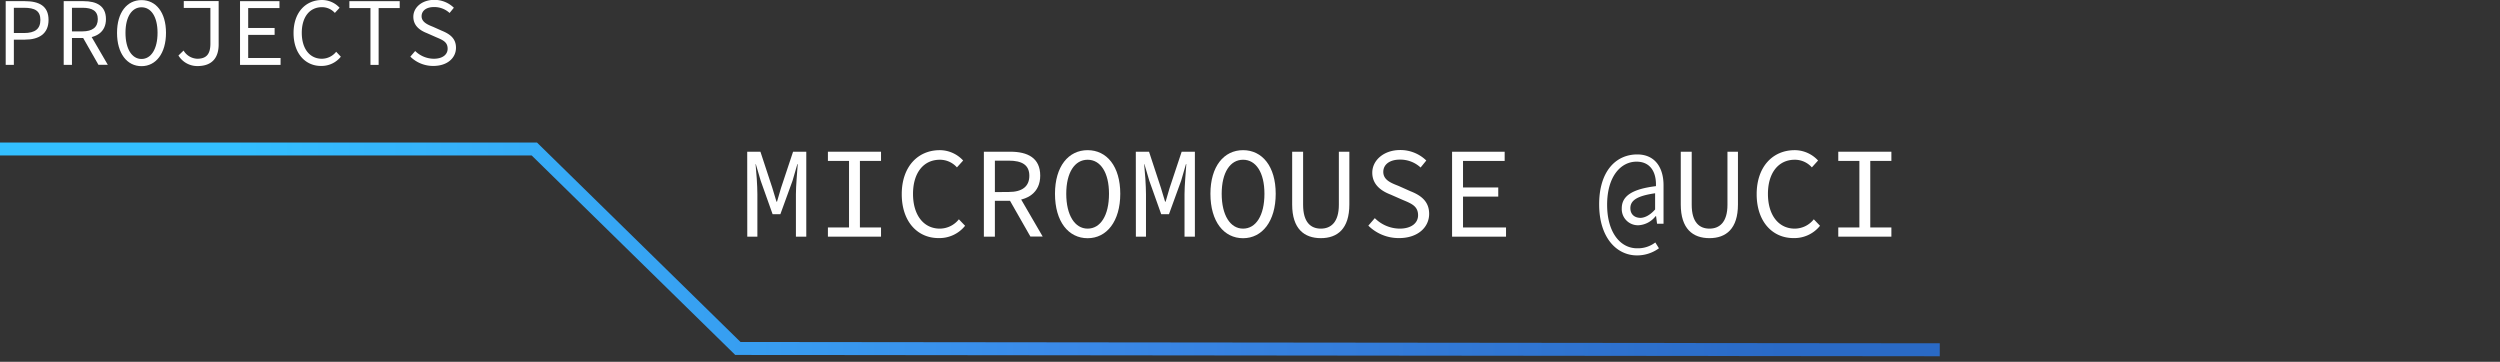 <svg xmlns="http://www.w3.org/2000/svg" xmlns:xlink="http://www.w3.org/1999/xlink" viewBox="0 0 772 111.72"><rect x="0" y="0" width="772" height="111.72" fill="#333333" stroke="none"/><defs><style>.cls-1{fill:#fff;}.cls-2,.cls-3{fill:none;}.cls-3{stroke-miterlimit:10;stroke-width:4px;stroke:url(#Box_Blue_Grad);}</style><linearGradient id="Box_Blue_Grad" y1="77.01" x2="599" y2="77.01" gradientUnits="userSpaceOnUse"><stop offset="0.12" stop-color="#33bfff"/><stop offset="0.55" stop-color="#3a89e8"/><stop offset="0.92" stop-color="#2a6ac6"/></linearGradient></defs><g id="Layer_2" data-name="Layer 2"><g id="Layer_3" data-name="Layer 3"><path class="cls-1" d="M316.36,5.22h5.94c4.35,0,7.29,1.47,7.29,5.79s-3,6.09-7.29,6.09h-3.42v7.8h-2.52ZM322,15.06c3.42,0,5.07-1.26,5.07-4.05S325.39,7.26,322,7.26h-3.12v7.8Z" transform="translate(-314.6 -4.86)"/><path class="cls-1" d="M334.27,5.22h6.15c4,0,6.9,1.44,6.9,5.55,0,3.93-2.91,5.82-6.9,5.82h-3.6V24.9h-2.55Zm5.79,9.33c3.06,0,4.74-1.26,4.74-3.78s-1.68-3.51-4.74-3.51h-3.24v7.29Zm1.83,0,6,10.32H345l-5.13-9Z" transform="translate(-314.6 -4.86)"/><path class="cls-1" d="M350.74,15c0-6.36,3.12-10.11,7.56-10.11s7.56,3.75,7.56,10.11-3.12,10.29-7.56,10.29S350.74,21.42,350.74,15Zm12.51,0c0-5-2-7.89-4.95-7.89S353.35,10,353.35,15s2,8.07,4.95,8.07S363.25,20,363.25,15Z" transform="translate(-314.6 -4.86)"/><path class="cls-1" d="M369.7,22l1.59-1.53A5.13,5.13,0,0,0,375.52,23c2.79,0,4.05-1.41,4.05-4.65V7.32h-8.22V5.19h10.77V18.6c0,3.66-1.65,6.66-6.54,6.66A6.83,6.83,0,0,1,369.7,22Z" transform="translate(-314.6 -4.86)"/><path class="cls-1" d="M388.72,5.22H400.9V7.35h-9.66V13.5h8.16v2.13h-8.16v7.14h10V24.9H388.72Z" transform="translate(-314.6 -4.86)"/><path class="cls-1" d="M405.25,15.06c0-6.33,3.69-10.2,8.82-10.2a7.37,7.37,0,0,1,5.4,2.4L418,8.85a5.28,5.28,0,0,0-4-1.77c-3.75,0-6.21,3-6.21,7.92s2.46,8,6.21,8a5.67,5.67,0,0,0,4.41-2.16l1.44,1.53a7.61,7.61,0,0,1-6.09,2.85C409,25.26,405.25,21.48,405.25,15.06Z" transform="translate(-314.6 -4.86)"/><path class="cls-1" d="M429,7.35h-6.51V5.22h15.54V7.35h-6.51V24.9H429Z" transform="translate(-314.6 -4.86)"/><path class="cls-1" d="M441.31,22.35l1.5-1.74A8.28,8.28,0,0,0,448.57,23c2.7,0,4.26-1.29,4.26-3.09,0-2.1-1.53-2.7-3.51-3.54l-2.85-1.26c-2-.78-4.23-2.16-4.23-5.07s2.7-5.22,6.45-5.22a8.58,8.58,0,0,1,6.06,2.43l-1.32,1.62a6.92,6.92,0,0,0-4.83-1.83c-2.28,0-3.81,1.08-3.81,2.85s1.83,2.58,3.51,3.24l2.76,1.23c2.43,1,4.35,2.34,4.35,5.25,0,3.12-2.64,5.61-7,5.61A10,10,0,0,1,441.31,22.35Z" transform="translate(-314.6 -4.86)"/><rect class="cls-2" x="199.49" y="22.01" width="572.51" height="89.7"/><path class="cls-1" d="M545.34,51.71h4.08L553.1,62.9l1.28,4.24h.16l1.24-4.24,3.72-11.19h4.08V77.94h-3.2V64.82c0-2.56.4-7,.56-9.27h-.12l-1.48,5.11L555.58,71h-2.4L549.5,60.66,548,55.55h-.08c.24,2.24.56,6.71.56,9.27V77.94h-3.12Z" transform="translate(-314.6 -4.86)"/><path class="cls-1" d="M570.26,75.1h6.52V54.55h-6.52V51.71h16.4v2.84h-6.52V75.1h6.52v2.84h-16.4Z" transform="translate(-314.6 -4.86)"/><path class="cls-1" d="M593.06,64.82c0-8.43,4.92-13.59,11.76-13.59a9.83,9.83,0,0,1,7.2,3.2l-1.92,2.12a7,7,0,0,0-5.28-2.36c-5,0-8.28,4-8.28,10.55s3.28,10.72,8.28,10.72a7.56,7.56,0,0,0,5.88-2.88l1.92,2a10.14,10.14,0,0,1-8.12,3.8C598,78.42,593.06,73.38,593.06,64.82Z" transform="translate(-314.6 -4.86)"/><path class="cls-1" d="M618.42,51.71h8.2c5.32,0,9.2,1.92,9.2,7.39,0,5.24-3.88,7.76-9.2,7.76h-4.8V77.94h-3.4Zm7.72,12.43c4.08,0,6.32-1.68,6.32-5s-2.24-4.67-6.32-4.67h-4.32v9.71Zm2.44,0,8,13.76h-3.8l-6.84-12Z" transform="translate(-314.6 -4.86)"/><path class="cls-1" d="M640.38,64.7c0-8.47,4.16-13.47,10.08-13.47s10.08,5,10.08,13.47-4.16,13.72-10.08,13.72S640.38,73.3,640.38,64.7Zm16.68,0c0-6.6-2.64-10.51-6.6-10.51s-6.6,3.91-6.6,10.51,2.64,10.76,6.6,10.76S657.06,71.42,657.06,64.7Z" transform="translate(-314.6 -4.86)"/><path class="cls-1" d="M665.34,51.71h4.08L673.1,62.9l1.28,4.24h.16l1.24-4.24,3.72-11.19h4.08V77.94h-3.2V64.82c0-2.56.4-7,.56-9.27h-.12l-1.48,5.11L675.58,71h-2.4L669.5,60.66,668,55.55h-.08c.24,2.24.56,6.71.56,9.27V77.94h-3.12Z" transform="translate(-314.6 -4.86)"/><path class="cls-1" d="M688.38,64.7c0-8.47,4.16-13.47,10.08-13.47s10.08,5,10.08,13.47-4.16,13.72-10.08,13.72S688.38,73.3,688.38,64.7Zm16.68,0c0-6.6-2.64-10.51-6.6-10.51s-6.6,3.91-6.6,10.51,2.64,10.76,6.6,10.76S705.06,71.42,705.06,64.7Z" transform="translate(-314.6 -4.86)"/><path class="cls-1" d="M713.62,68V51.71H717V68.1c0,5.4,2.36,7.36,5.48,7.36s5.56-2,5.56-7.36V51.71h3.24V68c0,7.52-3.68,10.4-8.8,10.4S713.62,75.54,713.62,68Z" transform="translate(-314.6 -4.86)"/><path class="cls-1" d="M737.14,74.54l2-2.32a11,11,0,0,0,7.68,3.24c3.6,0,5.68-1.72,5.68-4.12,0-2.8-2-3.6-4.68-4.72L744,64.94c-2.6-1-5.64-2.88-5.64-6.75s3.6-7,8.6-7a11.45,11.45,0,0,1,8.08,3.24l-1.76,2.16a9.22,9.22,0,0,0-6.44-2.44c-3,0-5.08,1.44-5.08,3.79,0,2.52,2.44,3.44,4.68,4.32l3.68,1.64c3.24,1.28,5.8,3.12,5.8,7,0,4.16-3.52,7.48-9.28,7.48A13.34,13.34,0,0,1,737.14,74.54Z" transform="translate(-314.6 -4.86)"/><path class="cls-1" d="M763,51.71h16.24v2.84H766.38v8.19h10.88v2.84H766.38V75.1h13.28v2.84H763Z" transform="translate(-314.6 -4.86)"/><path class="cls-1" d="M808.42,67.94c0-10.19,5.16-15.39,11.76-15.39,5.52,0,8.12,4.12,8.12,9.51V73.94h-2L826,71.62h-.16a7.17,7.17,0,0,1-5.28,2.8,5,5,0,0,1-5.16-5.24c0-4.08,3.76-6,10.56-6.84v-.56c0-3.84-1.76-7-6-7-4.8,0-9.08,4.48-9.08,13.31,0,8.56,4.08,13.44,9.24,13.44a8.82,8.82,0,0,0,5.64-1.8l1.12,1.8a11.45,11.45,0,0,1-6.84,2.2C813.78,83.7,808.42,78.22,808.42,67.94Zm17.28,1.6v-5c-5.48.8-7.64,2.16-7.64,4.6,0,1.88,1.24,3,3.2,3C822.7,72.06,824.26,71.18,825.7,69.54Z" transform="translate(-314.6 -4.86)"/><path class="cls-1" d="M833.62,68V51.71H837V68.1c0,5.4,2.36,7.36,5.48,7.36s5.56-2,5.56-7.36V51.71h3.24V68c0,7.52-3.68,10.4-8.8,10.4S833.62,75.54,833.62,68Z" transform="translate(-314.6 -4.86)"/><path class="cls-1" d="M857.06,64.82c0-8.43,4.92-13.59,11.76-13.59a9.83,9.83,0,0,1,7.2,3.2l-1.92,2.12a7,7,0,0,0-5.28-2.36c-5,0-8.28,4-8.28,10.55s3.28,10.72,8.28,10.72a7.56,7.56,0,0,0,5.88-2.88l1.92,2a10.14,10.14,0,0,1-8.12,3.8C862,78.42,857.06,73.38,857.06,64.82Z" transform="translate(-314.6 -4.86)"/><path class="cls-1" d="M882.26,75.1h6.52V54.55h-6.52V51.71h16.4v2.84h-6.52V75.1h6.52v2.84h-16.4Z" transform="translate(-314.6 -4.86)"/><polyline class="cls-3" points="0 46.01 165 46.01 227.86 107.61 599 108.01"/></g></g></svg>
